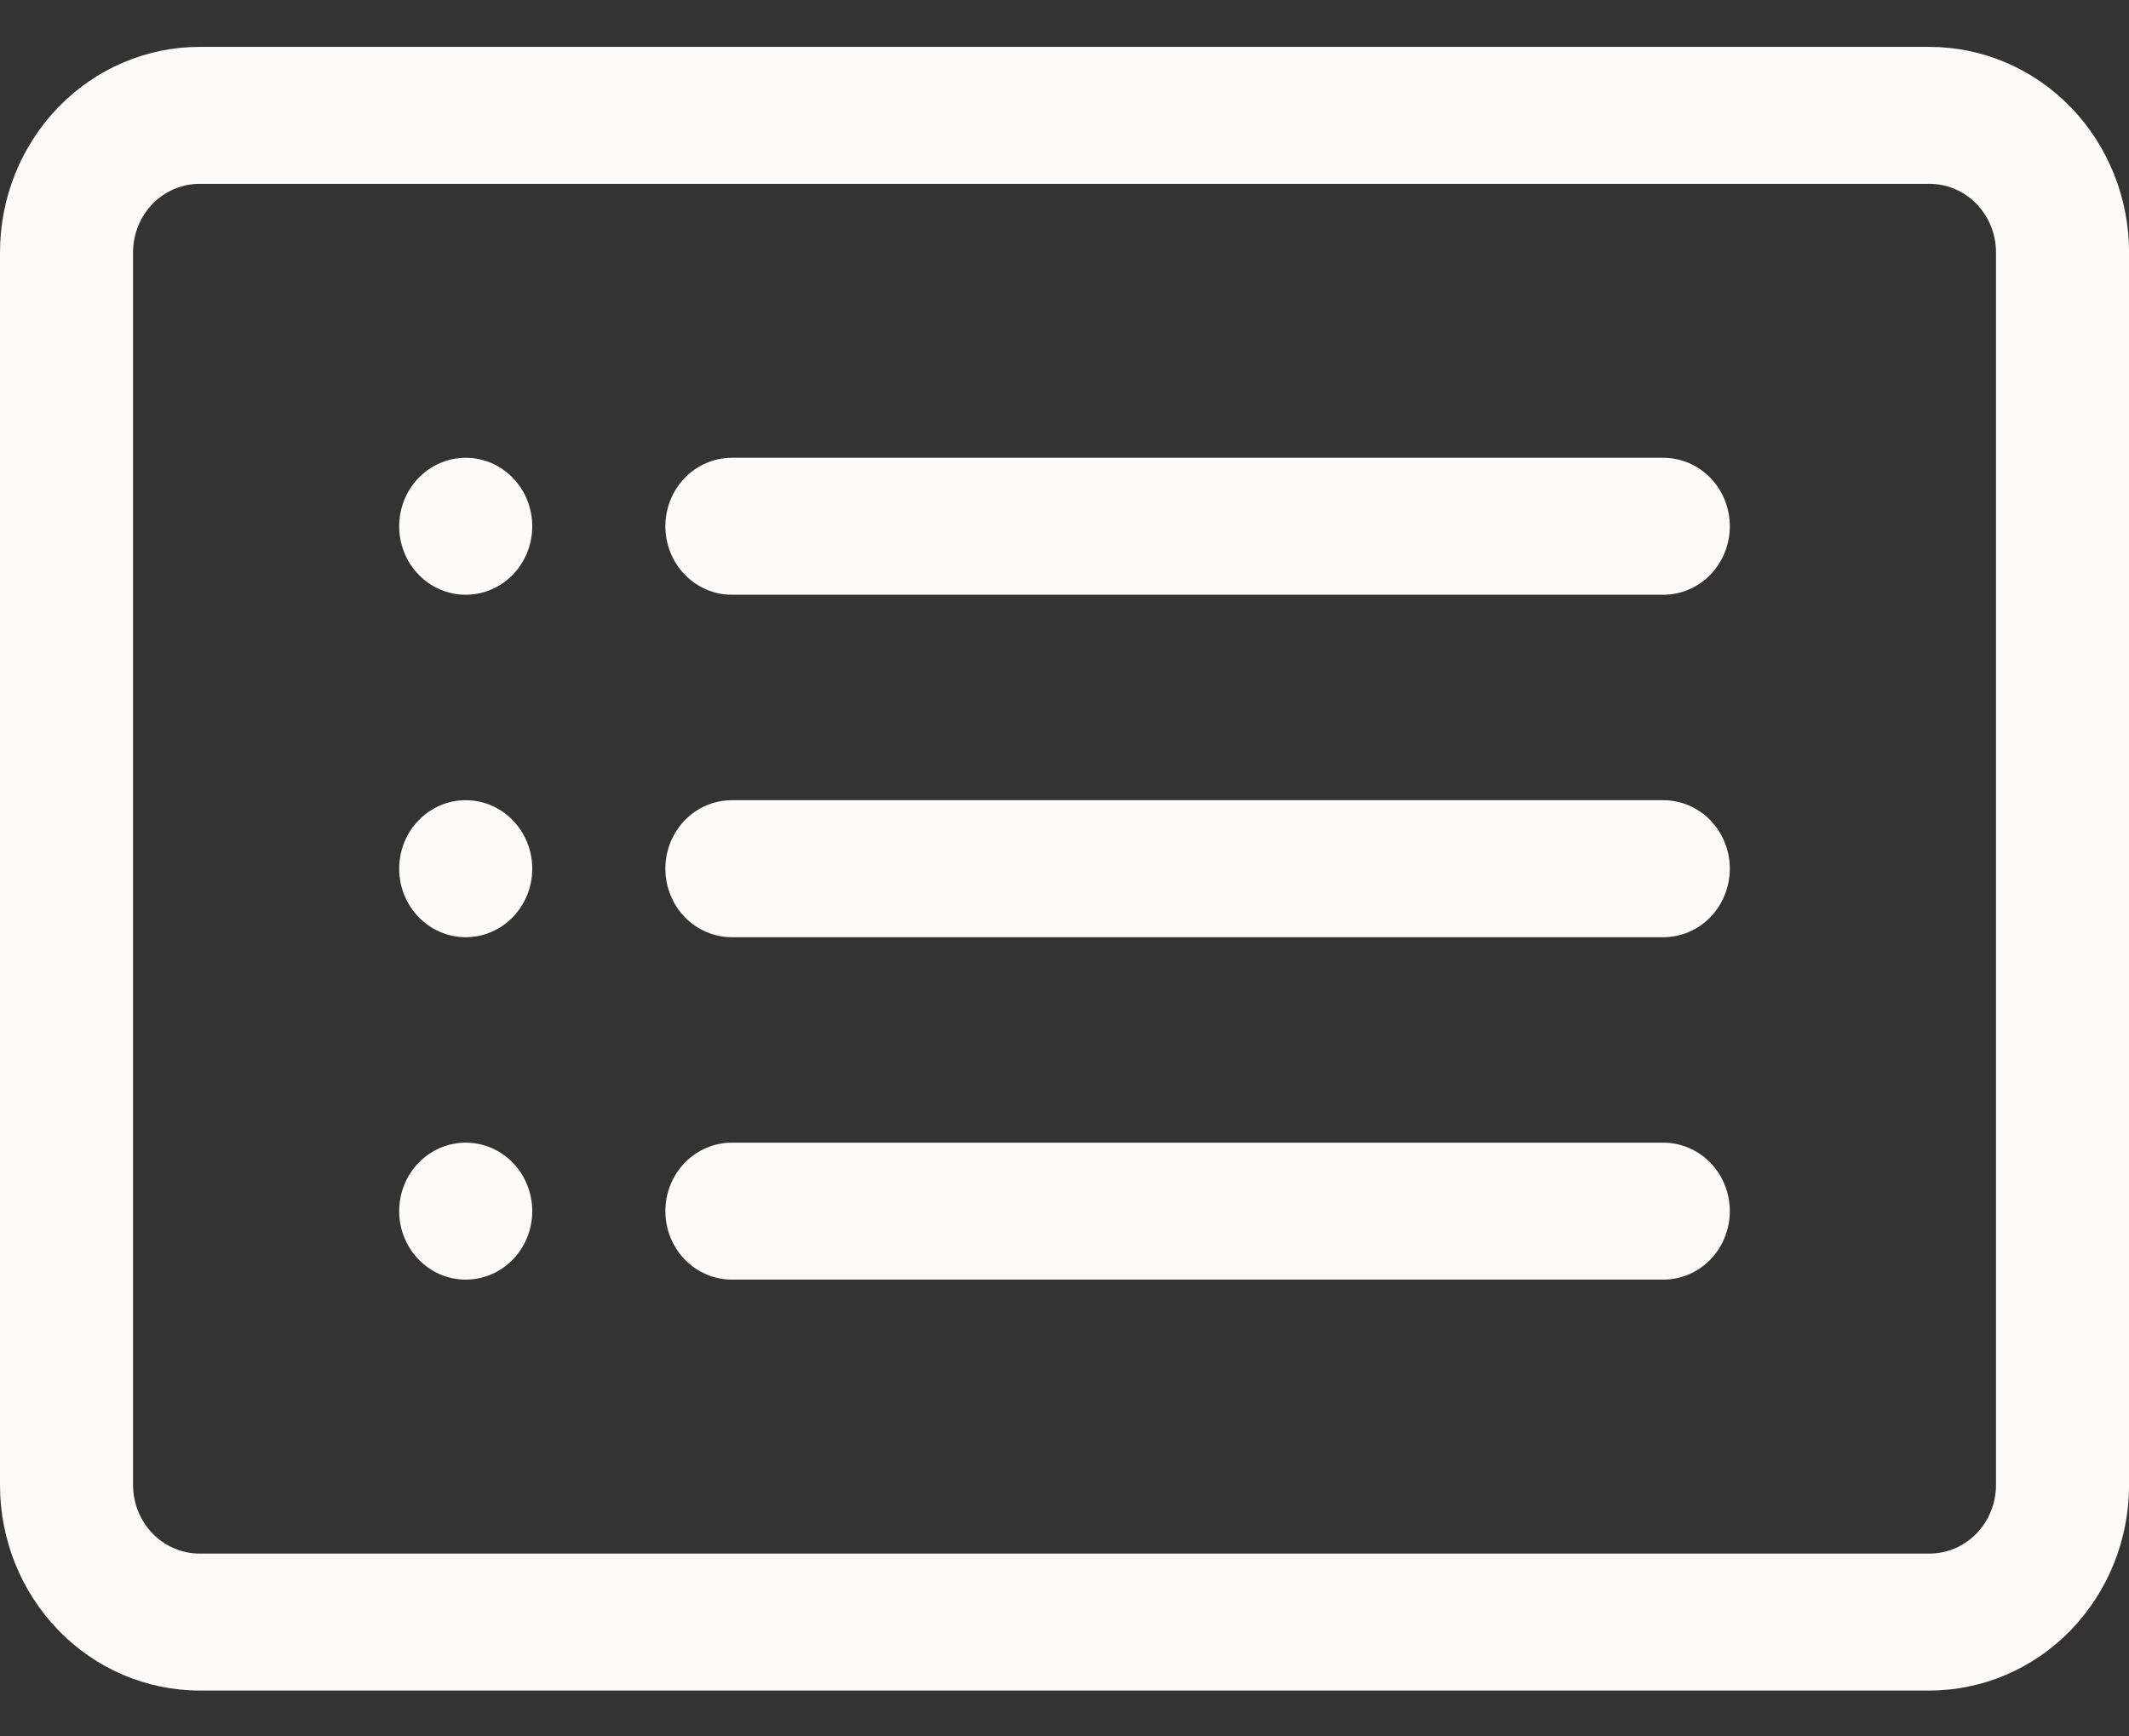 <svg width="38" height="31" viewBox="0 0 38 31" fill="none" xmlns="http://www.w3.org/2000/svg">
<rect x="0" y="0" width="38" height="31" fill="#333333" stroke="none"/>
<path fill-rule="evenodd" clip-rule="evenodd" d="M34.438 3.282H3.563C3.248 3.282 2.946 3.411 2.723 3.64C2.501 3.869 2.375 4.18 2.375 4.505V26.513C2.375 26.837 2.501 27.148 2.723 27.378C2.946 27.607 3.248 27.736 3.563 27.736H34.438C34.753 27.736 35.055 27.607 35.278 27.378C35.5 27.148 35.626 26.837 35.626 26.513V4.505C35.626 4.18 35.5 3.869 35.278 3.64C35.055 3.411 34.753 3.282 34.438 3.282ZM3.563 0.837C2.618 0.837 1.712 1.223 1.044 1.911C0.376 2.599 0 3.532 0 4.505L0 26.513C0 27.486 0.376 28.419 1.044 29.107C1.712 29.795 2.618 30.181 3.563 30.181H34.438C35.383 30.181 36.289 29.795 36.957 29.107C37.625 28.419 38.001 27.486 38.001 26.513V4.505C38.001 3.532 37.625 2.599 36.957 1.911C36.289 1.223 35.383 0.837 34.438 0.837H3.563Z" fill="#FFFAFA"/>
<path fill-rule="evenodd" clip-rule="evenodd" d="M11.876 15.509C11.876 15.185 12.001 14.874 12.223 14.644C12.446 14.415 12.748 14.286 13.063 14.286H29.688C30.003 14.286 30.305 14.415 30.528 14.644C30.75 14.874 30.875 15.185 30.875 15.509C30.875 15.833 30.75 16.144 30.528 16.374C30.305 16.603 30.003 16.732 29.688 16.732H13.063C12.748 16.732 12.446 16.603 12.223 16.374C12.001 16.144 11.876 15.833 11.876 15.509ZM11.876 9.396C11.876 9.071 12.001 8.76 12.223 8.531C12.446 8.302 12.748 8.173 13.063 8.173H29.688C30.003 8.173 30.305 8.302 30.528 8.531C30.75 8.76 30.875 9.071 30.875 9.396C30.875 9.72 30.75 10.031 30.528 10.26C30.305 10.489 30.003 10.618 29.688 10.618H13.063C12.748 10.618 12.446 10.489 12.223 10.26C12.001 10.031 11.876 9.72 11.876 9.396ZM11.876 21.622C11.876 21.298 12.001 20.987 12.223 20.758C12.446 20.529 12.748 20.4 13.063 20.4H29.688C30.003 20.4 30.305 20.529 30.528 20.758C30.75 20.987 30.875 21.298 30.875 21.622C30.875 21.947 30.75 22.258 30.528 22.487C30.305 22.716 30.003 22.845 29.688 22.845H13.063C12.748 22.845 12.446 22.716 12.223 22.487C12.001 22.258 11.876 21.947 11.876 21.622Z" fill="#FFFAFA"/>
<path d="M8.313 10.618C8.969 10.618 9.5 10.071 9.5 9.396C9.5 8.72 8.969 8.173 8.313 8.173C7.657 8.173 7.125 8.72 7.125 9.396C7.125 10.071 7.657 10.618 8.313 10.618Z" fill="#FFFAFA"/>
<path d="M8.313 16.732C8.969 16.732 9.5 16.184 9.5 15.509C9.5 14.834 8.969 14.286 8.313 14.286C7.657 14.286 7.125 14.834 7.125 15.509C7.125 16.184 7.657 16.732 8.313 16.732Z" fill="#FFFAFA"/>
<path d="M8.313 22.845C8.969 22.845 9.5 22.298 9.5 21.622C9.5 20.947 8.969 20.4 8.313 20.4C7.657 20.4 7.125 20.947 7.125 21.622C7.125 22.298 7.657 22.845 8.313 22.845Z" fill="#FFFAFA"/>
</svg>
